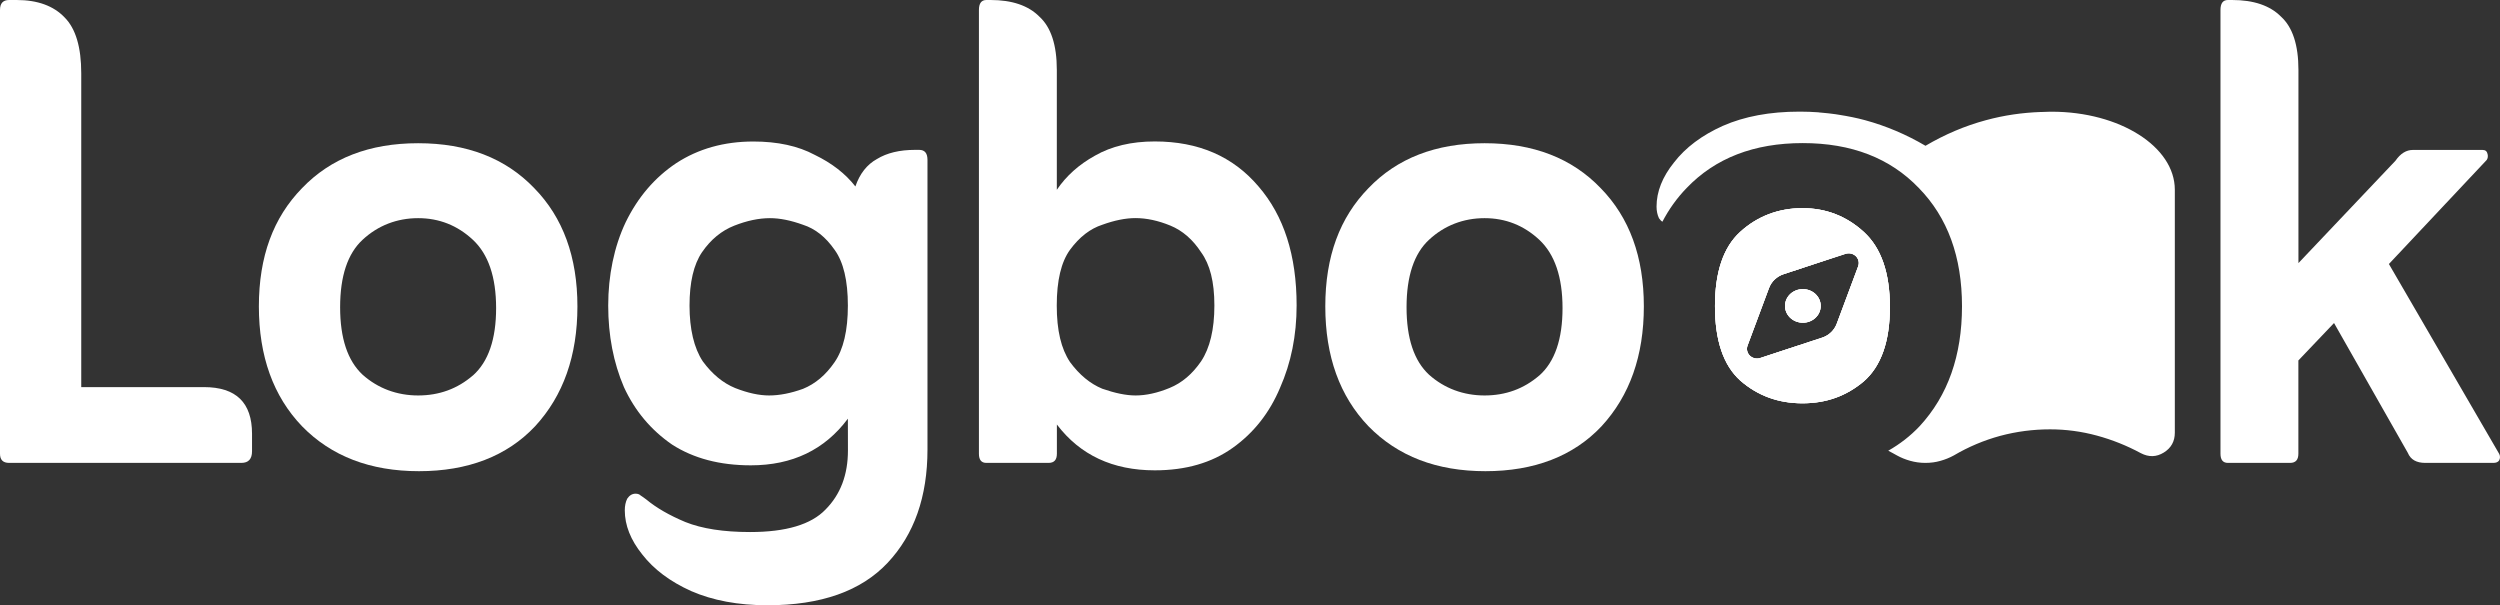 <svg width="380" height="92" viewBox="0 0 380 92" fill="none" xmlns="http://www.w3.org/2000/svg">
<rect x="0" y="0" width="380" height="92" fill="#333333" stroke="none"/>
<g clip-path="url(#clip0_63_5396)">
<path d="M30.999 58.84H12.35V11.14C12.35 7.18 11.51 4.35 9.83 2.66C8.15 0.89 5.71 0 2.52 0H1.39C0.46 0 0 0.5 0 1.52V68.97C0 69.9 0.46 70.36 1.39 70.36H36.679C37.769 70.36 38.309 69.77 38.309 68.59V65.93C38.309 61.2 35.879 58.84 30.999 58.84Z" fill="white"/>
<path d="M63.559 21.77C56.159 21.77 50.279 24.04 45.909 28.6C41.539 33.08 39.349 38.98 39.349 46.57C39.349 54.16 41.539 60.23 45.909 64.79C50.359 69.35 56.289 71.62 63.689 71.62C71.089 71.62 77.049 69.35 81.338 64.79C85.618 60.15 87.768 54.08 87.768 46.57C87.768 39.06 85.578 33.06 81.208 28.6C76.838 24.04 70.959 21.77 63.559 21.77ZM71.879 57.07C69.529 59.1 66.749 60.11 63.559 60.11C60.369 60.11 57.459 59.05 55.109 56.95C52.839 54.83 51.699 51.42 51.699 46.7C51.699 41.98 52.839 38.55 55.109 36.45C57.459 34.26 60.369 33.16 63.559 33.16C66.749 33.16 69.529 34.26 71.879 36.45C74.228 38.64 75.409 42.11 75.409 46.83C75.409 51.55 74.239 54.98 71.879 57.08V57.07Z" fill="white"/>
<path d="M139.727 22.78H139.097C136.747 22.78 134.817 23.24 133.297 24.17C131.777 25.01 130.687 26.4 130.017 28.34C128.507 26.4 126.448 24.8 123.838 23.54C121.318 22.19 118.208 21.51 114.508 21.51C110.058 21.51 106.148 22.61 102.788 24.8C99.508 26.99 96.948 29.99 95.098 33.79C93.338 37.5 92.448 41.9 92.448 46.44C92.448 50.98 93.248 55.13 94.838 58.84C96.508 62.47 98.958 65.37 102.148 67.57C105.428 69.68 109.418 70.73 114.128 70.73C120.428 70.73 125.358 68.37 128.877 63.64V63.66L128.887 68.46C128.887 72.18 127.747 75.17 125.478 77.45C123.288 79.73 119.468 80.87 114.008 80.87C109.978 80.87 106.698 80.36 104.178 79.35C101.738 78.33 99.768 77.19 98.248 75.93C97.908 75.67 97.618 75.47 97.358 75.3C97.188 75.13 96.938 75.04 96.598 75.04C96.098 75.04 95.668 75.3 95.338 75.8C95.088 76.3 94.968 76.9 94.968 77.57C94.968 79.84 95.858 82.08 97.618 84.27C99.378 86.54 101.858 88.4 105.048 89.84C108.328 91.27 112.198 92 116.648 92C124.798 92 130.887 89.84 134.927 85.54C138.957 81.24 140.977 75.5 140.977 68.33V24.3C140.977 23.28 140.557 22.78 139.717 22.78H139.727ZM126.857 55.05C125.518 57 123.928 58.34 122.068 59.1C120.218 59.77 118.488 60.11 116.898 60.11H116.908C115.388 60.11 113.668 59.74 111.738 58.98C109.888 58.22 108.248 56.86 106.828 54.93C105.478 52.9 104.808 49.99 104.808 46.45C104.808 42.91 105.438 40.21 106.698 38.35C108.038 36.4 109.678 35.06 111.608 34.3C113.538 33.54 115.338 33.16 117.028 33.16C118.548 33.16 120.218 33.5 122.068 34.17C123.908 34.76 125.508 36.03 126.857 37.97C128.207 39.83 128.877 42.66 128.877 46.45C128.877 50.24 128.197 53.11 126.857 55.05Z" fill="white"/>
<path d="M175.517 21.5C171.977 21.5 168.957 22.22 166.437 23.66C163.997 25.01 162.067 26.74 160.637 28.85V10.63C160.637 6.83 159.747 4.13 157.987 2.53C156.317 0.84 153.827 0 150.557 0H149.927C149.167 0 148.797 0.51 148.797 1.52V68.97C148.797 69.9 149.167 70.36 149.927 70.36H159.387C160.227 70.36 160.647 69.9 160.647 68.97V64.54H160.657C164.187 69.17 169.137 71.49 175.527 71.49C180.236 71.49 184.176 70.35 187.376 68.07C190.576 65.79 192.966 62.75 194.566 58.95C196.246 55.15 197.086 50.98 197.086 46.42C197.086 38.83 195.156 32.8 191.286 28.33C187.416 23.77 182.166 21.5 175.527 21.5H175.517ZM182.566 54.92C181.226 56.87 179.636 58.21 177.776 58.97C175.927 59.73 174.197 60.11 172.607 60.11H172.597C171.167 60.11 169.487 59.76 167.557 59.09C165.707 58.33 164.067 56.97 162.647 55.04C161.297 53.02 160.627 50.24 160.627 46.44C160.627 42.64 161.297 39.82 162.647 37.96C164.077 36.02 165.707 34.76 167.557 34.16C169.407 33.49 171.087 33.15 172.597 33.15C174.277 33.15 176.047 33.53 177.896 34.29C179.746 35.05 181.306 36.41 182.566 38.34C183.916 40.2 184.586 42.81 184.586 46.44C184.586 50.07 183.906 52.9 182.566 54.92Z" fill="white"/>
<path d="M225.656 21.77C218.256 21.77 212.376 24.04 208.006 28.6C203.636 33.08 201.446 38.98 201.446 46.57C201.446 54.16 203.636 60.23 208.006 64.79C212.466 69.35 218.386 71.62 225.786 71.62C233.185 71.62 239.145 69.35 243.435 64.79C247.715 60.15 249.865 54.08 249.865 46.57C249.865 39.06 247.675 33.06 243.305 28.6C238.935 24.04 233.055 21.77 225.656 21.77ZM233.975 57.07C231.625 59.1 228.845 60.11 225.656 60.11C222.466 60.11 219.556 59.05 217.206 56.95C214.926 54.83 213.796 51.42 213.796 46.7C213.796 41.98 214.936 38.55 217.206 36.45C219.556 34.26 222.466 33.16 225.656 33.16C228.845 33.16 231.625 34.26 233.975 36.45C236.315 38.64 237.505 42.11 237.505 46.83C237.505 51.55 236.335 54.98 233.975 57.08V57.07Z" fill="white"/>
<path d="M379.872 68.98L363.113 40.13L377.983 24.31C378.153 24.05 378.193 23.76 378.113 23.42C378.023 22.99 377.773 22.79 377.353 22.79H366.763C365.753 22.79 364.873 23.33 364.113 24.43L349.363 39.99V10.63C349.363 6.83 348.473 4.13 346.713 2.53C345.043 0.84 342.553 0 339.273 0H338.643C337.883 0 337.513 0.51 337.513 1.52V68.97C337.513 69.9 337.893 70.36 338.643 70.36H348.093C348.933 70.36 349.353 69.9 349.353 68.97V54.79L354.773 49.1L365.993 68.84C366.413 69.86 367.303 70.36 368.643 70.36H378.983C379.402 70.36 379.703 70.24 379.872 69.98C380.042 69.64 380.042 69.31 379.872 68.97V68.98Z" fill="white"/>
<path d="M311.874 16.98H311.634C311.234 16.98 310.824 17.01 310.424 17.02H310.244C307.394 17.12 304.604 17.52 301.854 18.27C298.664 19.13 295.614 20.43 292.674 22.16C289.754 20.44 286.684 19.14 283.494 18.27C282.214 17.92 280.924 17.67 279.614 17.46C279.404 17.43 279.215 17.39 278.995 17.36C278.275 17.26 277.555 17.18 276.825 17.12C276.665 17.12 276.535 17.09 276.375 17.07C275.485 17.01 274.605 16.97 273.705 16.97H273.475C269.025 16.97 265.155 17.69 261.875 19.13C258.685 20.56 256.205 22.42 254.445 24.7C252.685 26.89 251.795 29.13 251.795 31.4C251.795 32.07 251.925 32.67 252.165 33.17C252.325 33.41 252.485 33.58 252.685 33.7C253.665 31.82 254.885 30.11 256.365 28.58C260.735 24.02 266.615 21.75 274.015 21.75C281.414 21.75 287.294 24.02 291.664 28.58C296.034 33.05 298.224 39.04 298.224 46.55C298.224 54.06 296.074 60.13 291.794 64.77C290.384 66.27 288.784 67.5 287.014 68.51C287.454 68.75 287.904 68.97 288.344 69.23C288.974 69.58 289.654 69.85 290.374 70.05C291.094 70.25 291.854 70.36 292.654 70.36C293.454 70.36 294.224 70.26 294.944 70.05C295.664 69.85 296.334 69.58 296.974 69.23C299.214 67.91 301.574 66.92 304.034 66.25C306.504 65.59 309.034 65.26 311.614 65.26C314.024 65.26 316.404 65.58 318.724 66.21C321.044 66.84 323.274 67.73 325.404 68.88C326.614 69.51 327.774 69.48 328.893 68.79C330.013 68.1 330.573 67.09 330.573 65.77V28.84C330.573 22.29 322.194 16.98 311.864 16.98H311.874Z" fill="white"/>
<path d="M274.035 43.95C272.535 43.95 271.325 45.09 271.325 46.5C271.325 47.91 272.535 49.05 274.035 49.05C275.535 49.05 276.745 47.91 276.745 46.5C276.745 45.09 275.535 43.95 274.035 43.95Z" fill="white"/>
<path d="M283.304 35.26C280.664 32.85 277.555 31.64 273.965 31.64C270.375 31.64 267.125 32.85 264.495 35.26C261.955 37.58 260.675 41.34 260.675 46.54C260.675 51.74 261.945 55.5 264.495 57.82C267.135 60.14 270.295 61.3 273.965 61.3C277.635 61.3 280.664 60.18 283.304 57.96C285.944 55.64 287.264 51.88 287.264 46.68C287.264 41.48 285.944 37.67 283.304 35.26ZM282.444 40.48C281.864 42.04 281.124 44.01 280.454 45.81C279.974 47.11 279.525 48.31 279.185 49.21C278.815 50.21 277.995 50.99 276.955 51.33C275.315 51.87 272.715 52.72 270.315 53.51C269.335 53.83 268.385 54.14 267.555 54.42C266.995 54.6 266.385 54.46 265.975 54.06C265.565 53.66 265.425 53.06 265.625 52.53C266.625 49.85 268.075 45.95 268.885 43.79C269.255 42.79 270.075 42.01 271.115 41.67C272.745 41.13 275.335 40.28 277.734 39.49C278.724 39.17 279.674 38.85 280.514 38.58C281.074 38.4 281.684 38.54 282.094 38.94C282.504 39.34 282.644 39.94 282.444 40.47V40.48Z" fill="white"/>
<path d="M274.035 43.95C272.535 43.95 271.325 45.09 271.325 46.5C271.325 47.91 272.535 49.05 274.035 49.05C275.535 49.05 276.745 47.91 276.745 46.5C276.745 45.09 275.535 43.95 274.035 43.95Z" fill="white"/>
<path d="M283.304 35.26C280.664 32.85 277.555 31.64 273.965 31.64C270.375 31.64 267.125 32.85 264.495 35.26C261.955 37.58 260.675 41.34 260.675 46.54C260.675 51.74 261.945 55.5 264.495 57.82C267.135 60.14 270.295 61.3 273.965 61.3C277.634 61.3 280.664 60.18 283.304 57.96C285.944 55.64 287.264 51.88 287.264 46.68C287.264 41.48 285.944 37.67 283.304 35.26ZM282.444 40.48C281.864 42.04 281.124 44.01 280.454 45.81C279.974 47.11 279.524 48.31 279.184 49.21C278.814 50.21 277.994 50.99 276.954 51.33C275.315 51.87 272.715 52.72 270.315 53.51C269.335 53.83 268.385 54.14 267.555 54.42C266.995 54.6 266.385 54.46 265.975 54.06C265.565 53.66 265.425 53.06 265.625 52.53C266.625 49.85 268.075 45.95 268.885 43.79C269.255 42.79 270.075 42.01 271.115 41.67C272.745 41.13 275.335 40.28 277.734 39.49C278.724 39.17 279.674 38.85 280.514 38.58C281.074 38.4 281.684 38.54 282.094 38.94C282.504 39.34 282.644 39.94 282.444 40.47V40.48Z" fill="white"/>
<path d="M274.035 43.95C272.535 43.95 271.325 45.09 271.325 46.5C271.325 47.91 272.535 49.05 274.035 49.05C275.535 49.05 276.745 47.91 276.745 46.5C276.745 45.09 275.535 43.95 274.035 43.95Z" fill="white"/>
<path d="M283.304 35.26C280.664 32.85 277.555 31.64 273.965 31.64C270.375 31.64 267.125 32.85 264.495 35.26C261.955 37.58 260.675 41.34 260.675 46.54C260.675 51.74 261.945 55.5 264.495 57.82C267.135 60.14 270.295 61.3 273.965 61.3C277.634 61.3 280.664 60.18 283.304 57.96C285.944 55.64 287.264 51.88 287.264 46.68C287.264 41.48 285.944 37.67 283.304 35.26ZM282.444 40.48C281.864 42.04 281.124 44.01 280.454 45.81C279.974 47.11 279.524 48.31 279.184 49.21C278.814 50.21 277.994 50.99 276.954 51.33C275.315 51.87 272.715 52.72 270.315 53.51C269.335 53.83 268.385 54.14 267.555 54.42C266.995 54.6 266.385 54.46 265.975 54.06C265.565 53.66 265.425 53.06 265.625 52.53C266.625 49.85 268.075 45.95 268.885 43.79C269.255 42.79 270.075 42.01 271.115 41.67C272.745 41.13 275.335 40.28 277.734 39.49C278.724 39.17 279.674 38.85 280.514 38.58C281.074 38.4 281.684 38.54 282.094 38.94C282.504 39.34 282.644 39.94 282.444 40.47V40.48Z" fill="white"/>
</g>
<defs>
<clipPath id="clip0_63_5396">
<rect width="380" height="92" fill="white"/>
</clipPath>
</defs>
</svg>

